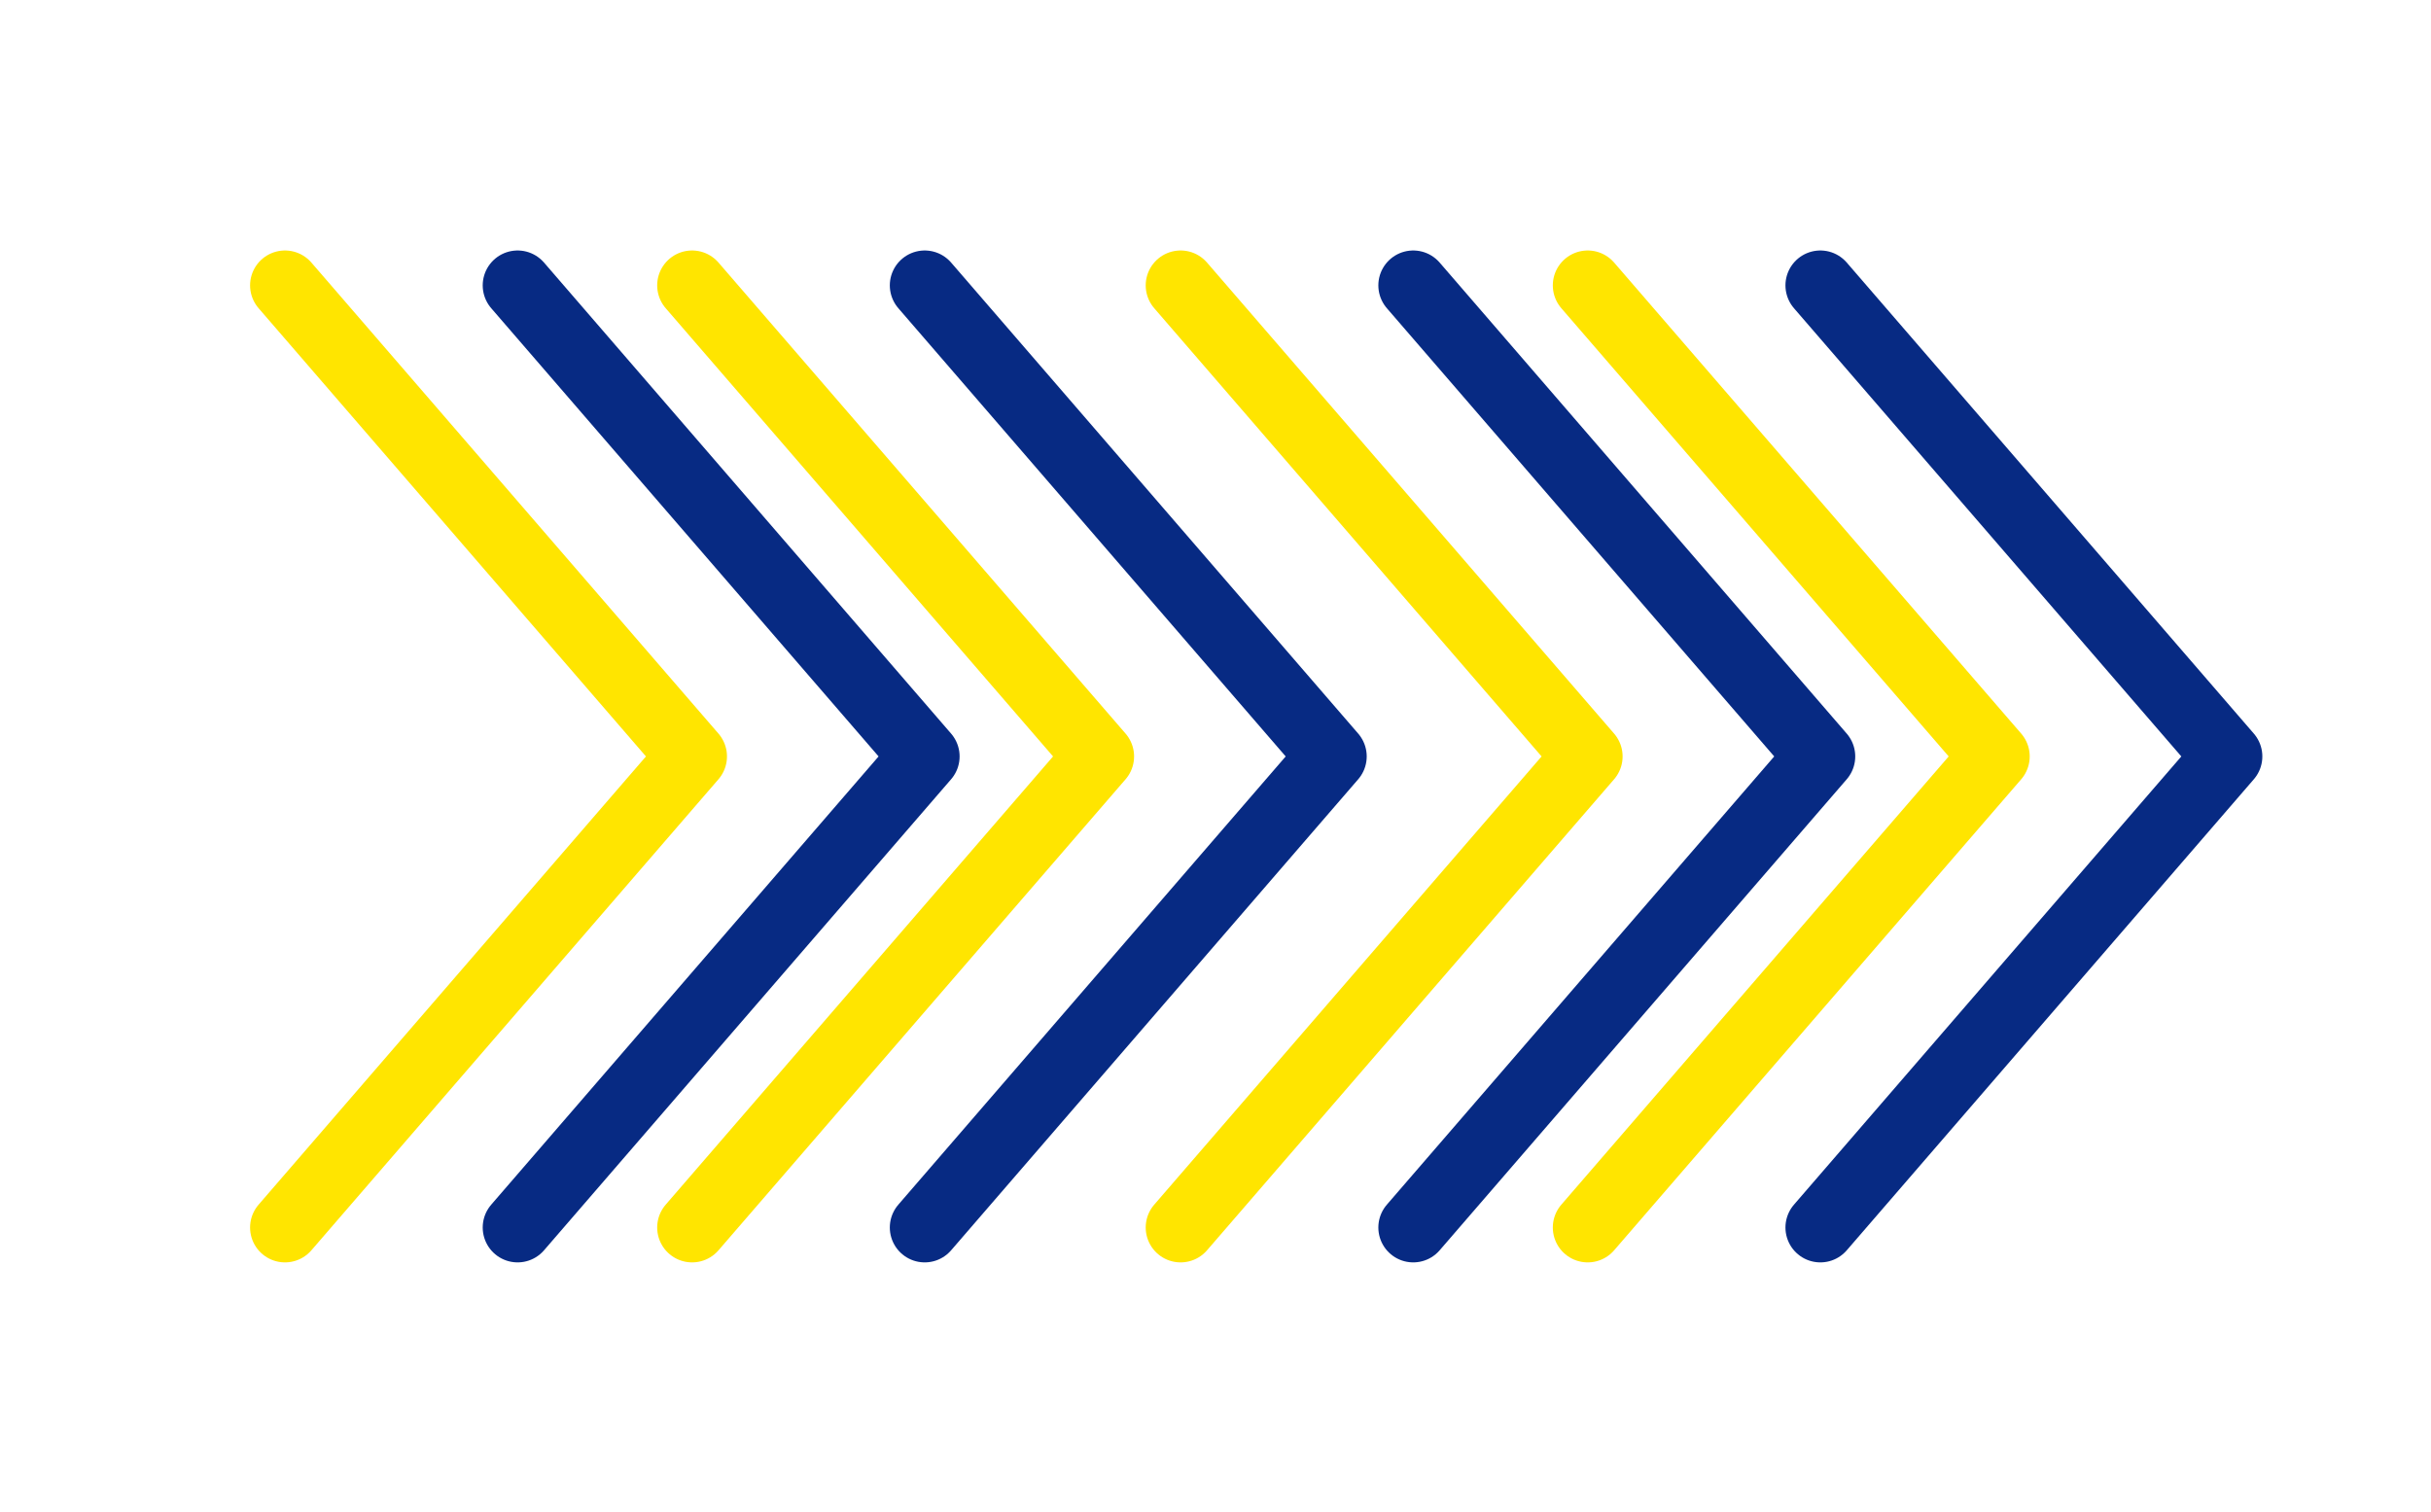 <svg width="209" height="130" viewBox="0 0 209 130" fill="none" xmlns="http://www.w3.org/2000/svg">
<path d="M24.5 24.536L59.5 65.036L24.5 105.537" stroke="#FFE500" stroke-width="6" stroke-linecap="round" stroke-linejoin="round"/>
<path d="M59.5 24.536L94.5 65.036L59.5 105.537" stroke="#FFE500" stroke-width="6" stroke-linecap="round" stroke-linejoin="round"/>
<path d="M101.5 24.536L136.5 65.036L101.5 105.537" stroke="#FFE500" stroke-width="6" stroke-linecap="round" stroke-linejoin="round"/>
<path d="M136.5 24.536L171.5 65.036L136.5 105.537" stroke="#FFE500" stroke-width="6" stroke-linecap="round" stroke-linejoin="round"/>
<path d="M44.5 24.536L79.5 65.036L44.5 105.537" stroke="#072A83" stroke-width="6" stroke-linecap="round" stroke-linejoin="round"/>
<path d="M79.5 24.536L114.5 65.036L79.5 105.537" stroke="#072A83" stroke-width="6" stroke-linecap="round" stroke-linejoin="round"/>
<path d="M121.5 24.536L156.5 65.036L121.5 105.537" stroke="#072A83" stroke-width="6" stroke-linecap="round" stroke-linejoin="round"/>
<path d="M156.5 24.536L191.5 65.036L156.5 105.537" stroke="#072A83" stroke-width="6" stroke-linecap="round" stroke-linejoin="round"/>
</svg>
